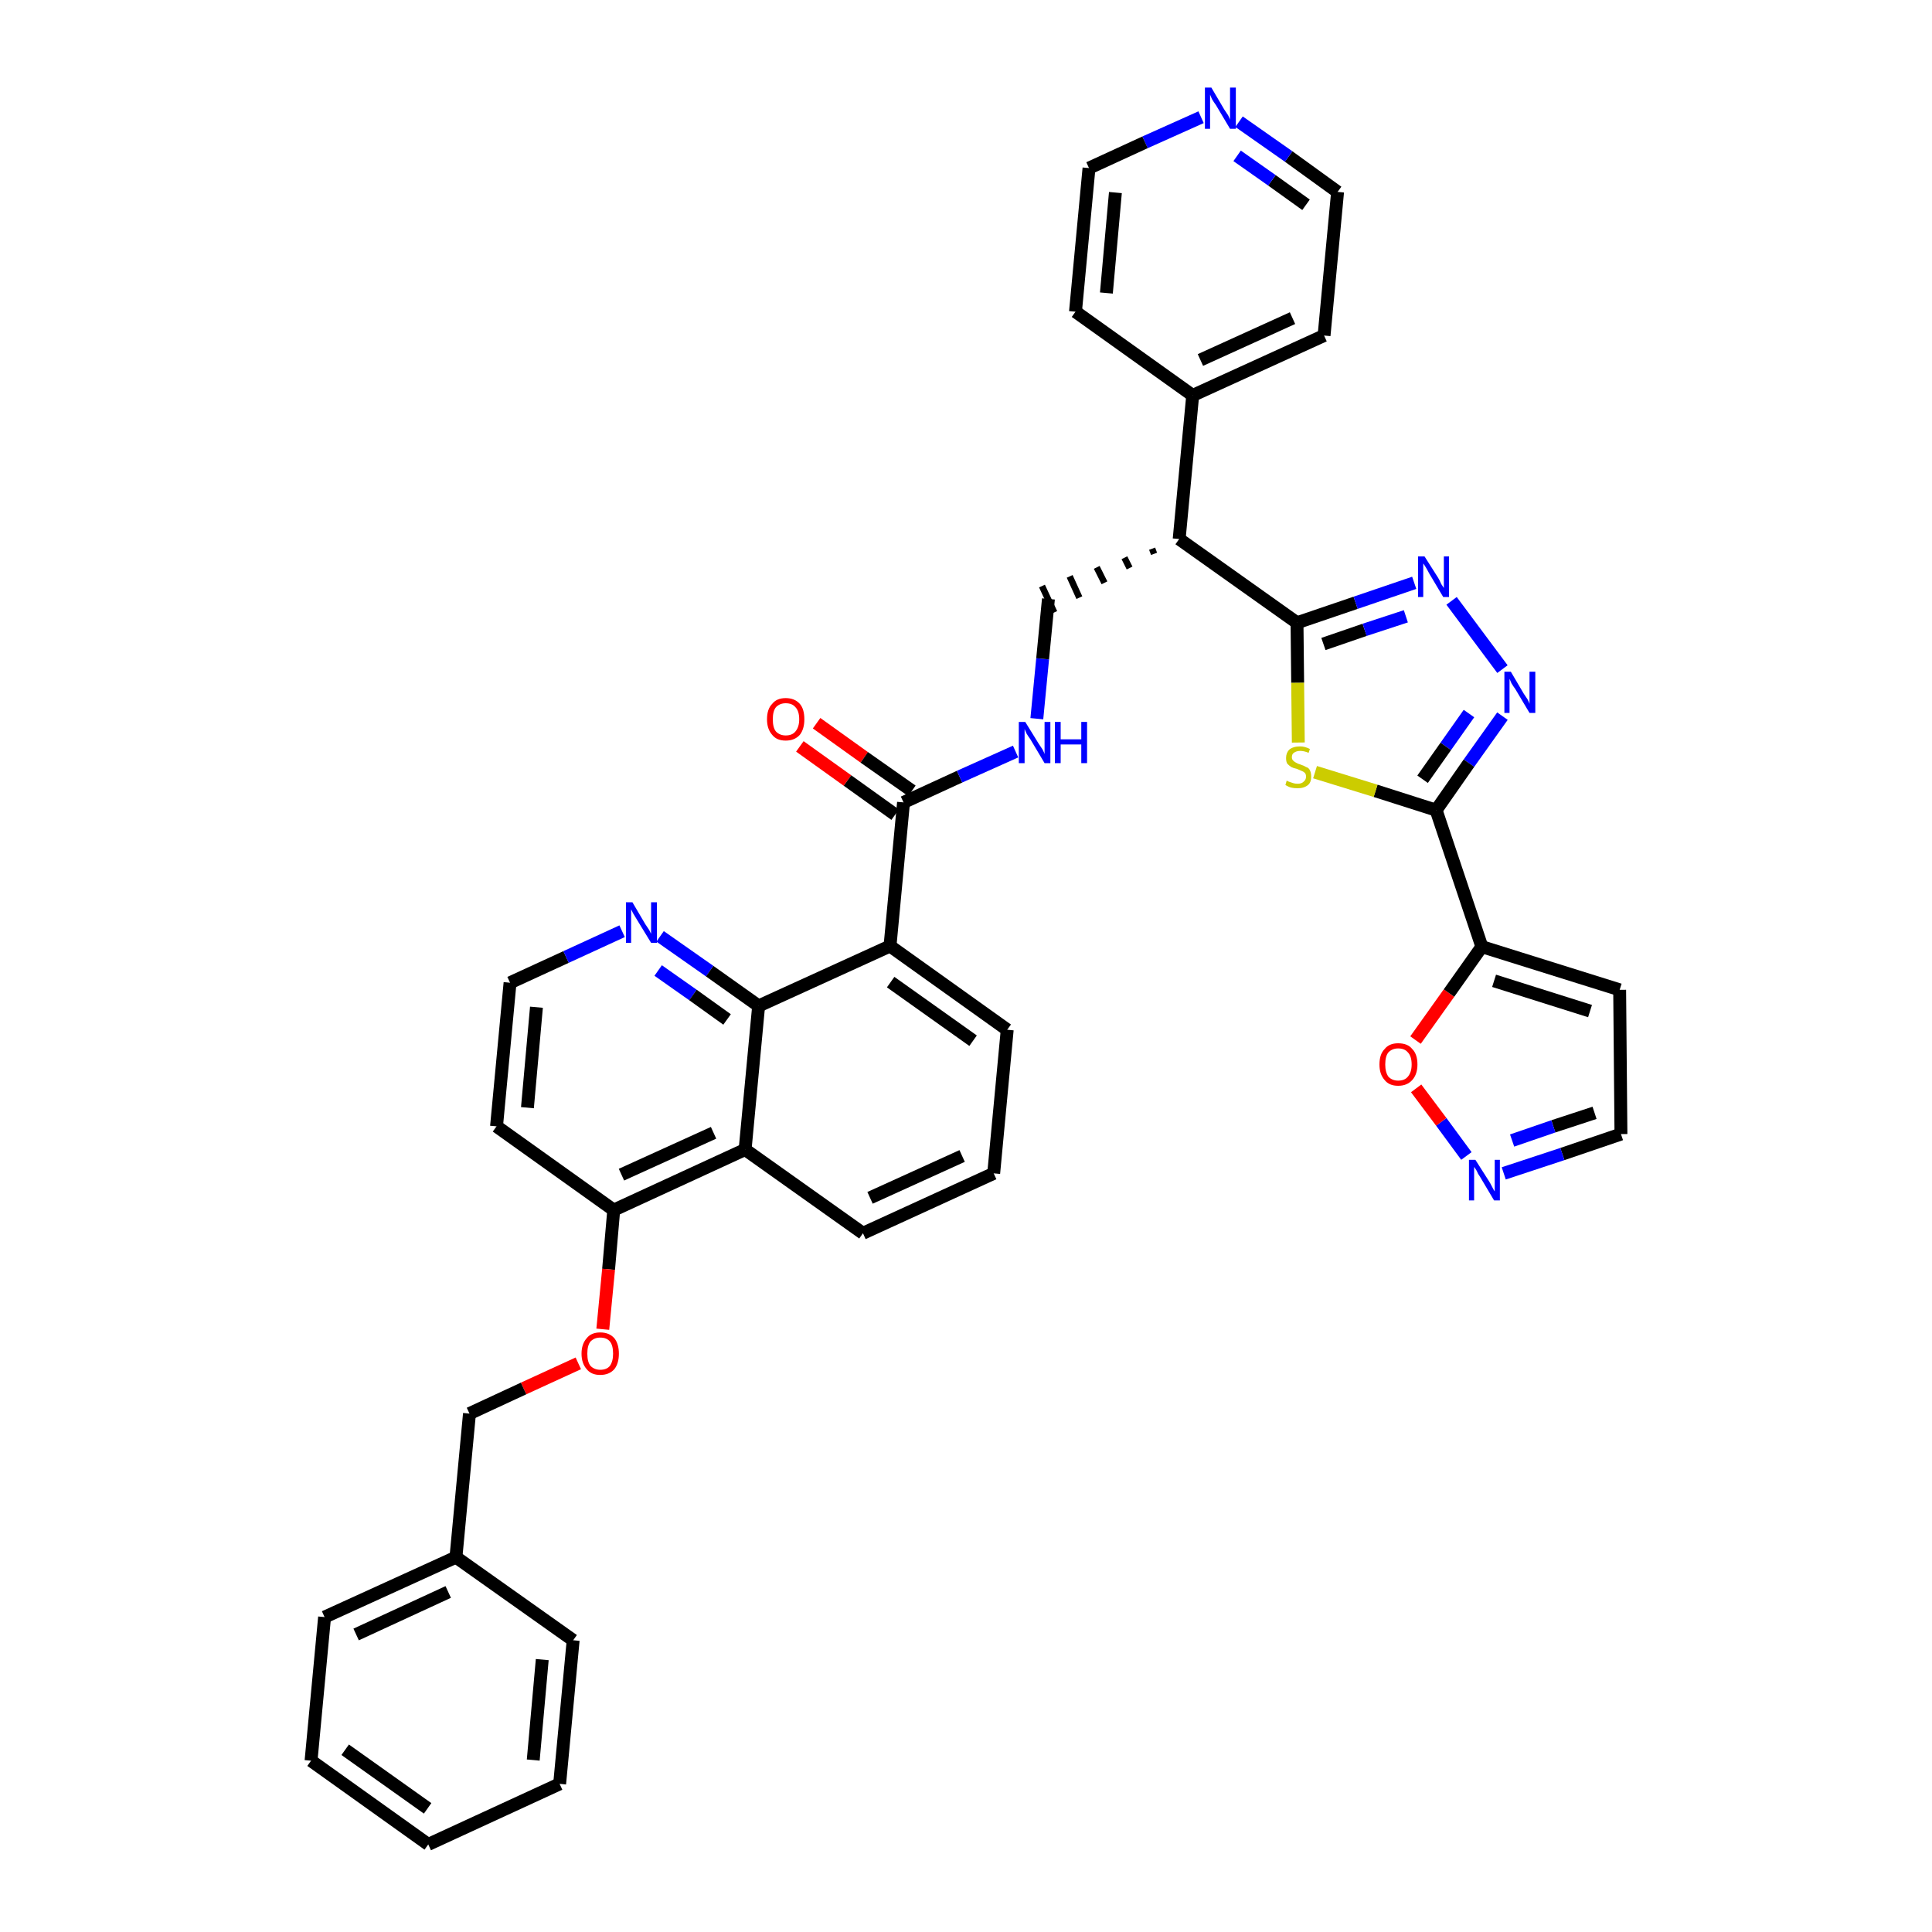 <?xml version='1.0' encoding='iso-8859-1'?>
<svg version='1.1' baseProfile='full'
              xmlns='http://www.w3.org/2000/svg'
                      xmlns:rdkit='http://www.rdkit.org/xml'
                      xmlns:xlink='http://www.w3.org/1999/xlink'
                  xml:space='preserve'
width='300px' height='300px' viewBox='0 0 300 300'>
<!-- END OF HEADER -->
<path class='bond-0 atom-0 atom-1' d='M 124.2,115.9 L 131.6,121.2' style='fill:none;fill-rule:evenodd;stroke:#FF0000;stroke-width:2.0px;stroke-linecap:butt;stroke-linejoin:miter;stroke-opacity:1' />
<path class='bond-0 atom-0 atom-1' d='M 131.6,121.2 L 139.0,126.5' style='fill:none;fill-rule:evenodd;stroke:#000000;stroke-width:2.0px;stroke-linecap:butt;stroke-linejoin:miter;stroke-opacity:1' />
<path class='bond-0 atom-0 atom-1' d='M 126.8,112.3 L 134.2,117.6' style='fill:none;fill-rule:evenodd;stroke:#FF0000;stroke-width:2.0px;stroke-linecap:butt;stroke-linejoin:miter;stroke-opacity:1' />
<path class='bond-0 atom-0 atom-1' d='M 134.2,117.6 L 141.6,122.8' style='fill:none;fill-rule:evenodd;stroke:#000000;stroke-width:2.0px;stroke-linecap:butt;stroke-linejoin:miter;stroke-opacity:1' />
<path class='bond-1 atom-1 atom-2' d='M 140.3,124.6 L 149.0,120.6' style='fill:none;fill-rule:evenodd;stroke:#000000;stroke-width:2.0px;stroke-linecap:butt;stroke-linejoin:miter;stroke-opacity:1' />
<path class='bond-1 atom-1 atom-2' d='M 149.0,120.6 L 157.7,116.7' style='fill:none;fill-rule:evenodd;stroke:#0000FF;stroke-width:2.0px;stroke-linecap:butt;stroke-linejoin:miter;stroke-opacity:1' />
<path class='bond-20 atom-1 atom-21' d='M 140.3,124.6 L 138.2,146.9' style='fill:none;fill-rule:evenodd;stroke:#000000;stroke-width:2.0px;stroke-linecap:butt;stroke-linejoin:miter;stroke-opacity:1' />
<path class='bond-2 atom-2 atom-3' d='M 161.0,111.6 L 161.9,102.3' style='fill:none;fill-rule:evenodd;stroke:#0000FF;stroke-width:2.0px;stroke-linecap:butt;stroke-linejoin:miter;stroke-opacity:1' />
<path class='bond-2 atom-2 atom-3' d='M 161.9,102.3 L 162.8,93.0' style='fill:none;fill-rule:evenodd;stroke:#000000;stroke-width:2.0px;stroke-linecap:butt;stroke-linejoin:miter;stroke-opacity:1' />
<path class='bond-3 atom-4 atom-3' d='M 178.9,85.2 L 179.2,86.0' style='fill:none;fill-rule:evenodd;stroke:#000000;stroke-width:1.0px;stroke-linecap:butt;stroke-linejoin:miter;stroke-opacity:1' />
<path class='bond-3 atom-4 atom-3' d='M 174.6,86.6 L 175.4,88.2' style='fill:none;fill-rule:evenodd;stroke:#000000;stroke-width:1.0px;stroke-linecap:butt;stroke-linejoin:miter;stroke-opacity:1' />
<path class='bond-3 atom-4 atom-3' d='M 170.3,88.1 L 171.5,90.5' style='fill:none;fill-rule:evenodd;stroke:#000000;stroke-width:1.0px;stroke-linecap:butt;stroke-linejoin:miter;stroke-opacity:1' />
<path class='bond-3 atom-4 atom-3' d='M 166.1,89.5 L 167.6,92.8' style='fill:none;fill-rule:evenodd;stroke:#000000;stroke-width:1.0px;stroke-linecap:butt;stroke-linejoin:miter;stroke-opacity:1' />
<path class='bond-3 atom-4 atom-3' d='M 161.8,91.0 L 163.7,95.1' style='fill:none;fill-rule:evenodd;stroke:#000000;stroke-width:1.0px;stroke-linecap:butt;stroke-linejoin:miter;stroke-opacity:1' />
<path class='bond-4 atom-4 atom-5' d='M 183.1,83.7 L 185.2,61.4' style='fill:none;fill-rule:evenodd;stroke:#000000;stroke-width:2.0px;stroke-linecap:butt;stroke-linejoin:miter;stroke-opacity:1' />
<path class='bond-10 atom-4 atom-11' d='M 183.1,83.7 L 201.4,96.7' style='fill:none;fill-rule:evenodd;stroke:#000000;stroke-width:2.0px;stroke-linecap:butt;stroke-linejoin:miter;stroke-opacity:1' />
<path class='bond-5 atom-5 atom-6' d='M 185.2,61.4 L 205.6,52.1' style='fill:none;fill-rule:evenodd;stroke:#000000;stroke-width:2.0px;stroke-linecap:butt;stroke-linejoin:miter;stroke-opacity:1' />
<path class='bond-5 atom-5 atom-6' d='M 186.4,55.9 L 200.7,49.4' style='fill:none;fill-rule:evenodd;stroke:#000000;stroke-width:2.0px;stroke-linecap:butt;stroke-linejoin:miter;stroke-opacity:1' />
<path class='bond-38 atom-10 atom-5' d='M 167.0,48.4 L 185.2,61.4' style='fill:none;fill-rule:evenodd;stroke:#000000;stroke-width:2.0px;stroke-linecap:butt;stroke-linejoin:miter;stroke-opacity:1' />
<path class='bond-6 atom-6 atom-7' d='M 205.6,52.1 L 207.7,29.8' style='fill:none;fill-rule:evenodd;stroke:#000000;stroke-width:2.0px;stroke-linecap:butt;stroke-linejoin:miter;stroke-opacity:1' />
<path class='bond-7 atom-7 atom-8' d='M 207.7,29.8 L 200.1,24.3' style='fill:none;fill-rule:evenodd;stroke:#000000;stroke-width:2.0px;stroke-linecap:butt;stroke-linejoin:miter;stroke-opacity:1' />
<path class='bond-7 atom-7 atom-8' d='M 200.1,24.3 L 192.4,18.9' style='fill:none;fill-rule:evenodd;stroke:#0000FF;stroke-width:2.0px;stroke-linecap:butt;stroke-linejoin:miter;stroke-opacity:1' />
<path class='bond-7 atom-7 atom-8' d='M 202.8,31.8 L 197.5,28.0' style='fill:none;fill-rule:evenodd;stroke:#000000;stroke-width:2.0px;stroke-linecap:butt;stroke-linejoin:miter;stroke-opacity:1' />
<path class='bond-7 atom-7 atom-8' d='M 197.5,28.0 L 192.1,24.2' style='fill:none;fill-rule:evenodd;stroke:#0000FF;stroke-width:2.0px;stroke-linecap:butt;stroke-linejoin:miter;stroke-opacity:1' />
<path class='bond-8 atom-8 atom-9' d='M 186.5,18.2 L 177.8,22.1' style='fill:none;fill-rule:evenodd;stroke:#0000FF;stroke-width:2.0px;stroke-linecap:butt;stroke-linejoin:miter;stroke-opacity:1' />
<path class='bond-8 atom-8 atom-9' d='M 177.8,22.1 L 169.1,26.1' style='fill:none;fill-rule:evenodd;stroke:#000000;stroke-width:2.0px;stroke-linecap:butt;stroke-linejoin:miter;stroke-opacity:1' />
<path class='bond-9 atom-9 atom-10' d='M 169.1,26.1 L 167.0,48.4' style='fill:none;fill-rule:evenodd;stroke:#000000;stroke-width:2.0px;stroke-linecap:butt;stroke-linejoin:miter;stroke-opacity:1' />
<path class='bond-9 atom-9 atom-10' d='M 173.2,29.9 L 171.8,45.5' style='fill:none;fill-rule:evenodd;stroke:#000000;stroke-width:2.0px;stroke-linecap:butt;stroke-linejoin:miter;stroke-opacity:1' />
<path class='bond-11 atom-11 atom-12' d='M 201.4,96.7 L 210.5,93.6' style='fill:none;fill-rule:evenodd;stroke:#000000;stroke-width:2.0px;stroke-linecap:butt;stroke-linejoin:miter;stroke-opacity:1' />
<path class='bond-11 atom-11 atom-12' d='M 210.5,93.6 L 219.6,90.5' style='fill:none;fill-rule:evenodd;stroke:#0000FF;stroke-width:2.0px;stroke-linecap:butt;stroke-linejoin:miter;stroke-opacity:1' />
<path class='bond-11 atom-11 atom-12' d='M 205.5,100.0 L 211.9,97.8' style='fill:none;fill-rule:evenodd;stroke:#000000;stroke-width:2.0px;stroke-linecap:butt;stroke-linejoin:miter;stroke-opacity:1' />
<path class='bond-11 atom-11 atom-12' d='M 211.9,97.8 L 218.3,95.7' style='fill:none;fill-rule:evenodd;stroke:#0000FF;stroke-width:2.0px;stroke-linecap:butt;stroke-linejoin:miter;stroke-opacity:1' />
<path class='bond-39 atom-20 atom-11' d='M 201.6,115.3 L 201.5,106.0' style='fill:none;fill-rule:evenodd;stroke:#CCCC00;stroke-width:2.0px;stroke-linecap:butt;stroke-linejoin:miter;stroke-opacity:1' />
<path class='bond-39 atom-20 atom-11' d='M 201.5,106.0 L 201.4,96.7' style='fill:none;fill-rule:evenodd;stroke:#000000;stroke-width:2.0px;stroke-linecap:butt;stroke-linejoin:miter;stroke-opacity:1' />
<path class='bond-12 atom-12 atom-13' d='M 225.4,93.3 L 233.3,103.9' style='fill:none;fill-rule:evenodd;stroke:#0000FF;stroke-width:2.0px;stroke-linecap:butt;stroke-linejoin:miter;stroke-opacity:1' />
<path class='bond-13 atom-13 atom-14' d='M 233.3,111.2 L 228.1,118.5' style='fill:none;fill-rule:evenodd;stroke:#0000FF;stroke-width:2.0px;stroke-linecap:butt;stroke-linejoin:miter;stroke-opacity:1' />
<path class='bond-13 atom-13 atom-14' d='M 228.1,118.5 L 223.0,125.8' style='fill:none;fill-rule:evenodd;stroke:#000000;stroke-width:2.0px;stroke-linecap:butt;stroke-linejoin:miter;stroke-opacity:1' />
<path class='bond-13 atom-13 atom-14' d='M 228.1,110.8 L 224.5,115.9' style='fill:none;fill-rule:evenodd;stroke:#0000FF;stroke-width:2.0px;stroke-linecap:butt;stroke-linejoin:miter;stroke-opacity:1' />
<path class='bond-13 atom-13 atom-14' d='M 224.5,115.9 L 220.9,121.0' style='fill:none;fill-rule:evenodd;stroke:#000000;stroke-width:2.0px;stroke-linecap:butt;stroke-linejoin:miter;stroke-opacity:1' />
<path class='bond-14 atom-14 atom-15' d='M 223.0,125.8 L 230.1,147.0' style='fill:none;fill-rule:evenodd;stroke:#000000;stroke-width:2.0px;stroke-linecap:butt;stroke-linejoin:miter;stroke-opacity:1' />
<path class='bond-19 atom-14 atom-20' d='M 223.0,125.8 L 213.6,122.8' style='fill:none;fill-rule:evenodd;stroke:#000000;stroke-width:2.0px;stroke-linecap:butt;stroke-linejoin:miter;stroke-opacity:1' />
<path class='bond-19 atom-14 atom-20' d='M 213.6,122.8 L 204.2,119.9' style='fill:none;fill-rule:evenodd;stroke:#CCCC00;stroke-width:2.0px;stroke-linecap:butt;stroke-linejoin:miter;stroke-opacity:1' />
<path class='bond-15 atom-15 atom-16' d='M 230.1,147.0 L 251.5,153.7' style='fill:none;fill-rule:evenodd;stroke:#000000;stroke-width:2.0px;stroke-linecap:butt;stroke-linejoin:miter;stroke-opacity:1' />
<path class='bond-15 atom-15 atom-16' d='M 232.0,152.3 L 246.9,157.0' style='fill:none;fill-rule:evenodd;stroke:#000000;stroke-width:2.0px;stroke-linecap:butt;stroke-linejoin:miter;stroke-opacity:1' />
<path class='bond-41 atom-19 atom-15' d='M 219.8,161.5 L 225.0,154.2' style='fill:none;fill-rule:evenodd;stroke:#FF0000;stroke-width:2.0px;stroke-linecap:butt;stroke-linejoin:miter;stroke-opacity:1' />
<path class='bond-41 atom-19 atom-15' d='M 225.0,154.2 L 230.1,147.0' style='fill:none;fill-rule:evenodd;stroke:#000000;stroke-width:2.0px;stroke-linecap:butt;stroke-linejoin:miter;stroke-opacity:1' />
<path class='bond-16 atom-16 atom-17' d='M 251.5,153.7 L 251.7,176.1' style='fill:none;fill-rule:evenodd;stroke:#000000;stroke-width:2.0px;stroke-linecap:butt;stroke-linejoin:miter;stroke-opacity:1' />
<path class='bond-17 atom-17 atom-18' d='M 251.7,176.1 L 242.6,179.2' style='fill:none;fill-rule:evenodd;stroke:#000000;stroke-width:2.0px;stroke-linecap:butt;stroke-linejoin:miter;stroke-opacity:1' />
<path class='bond-17 atom-17 atom-18' d='M 242.6,179.2 L 233.5,182.2' style='fill:none;fill-rule:evenodd;stroke:#0000FF;stroke-width:2.0px;stroke-linecap:butt;stroke-linejoin:miter;stroke-opacity:1' />
<path class='bond-17 atom-17 atom-18' d='M 247.6,172.8 L 241.2,174.9' style='fill:none;fill-rule:evenodd;stroke:#000000;stroke-width:2.0px;stroke-linecap:butt;stroke-linejoin:miter;stroke-opacity:1' />
<path class='bond-17 atom-17 atom-18' d='M 241.2,174.9 L 234.8,177.1' style='fill:none;fill-rule:evenodd;stroke:#0000FF;stroke-width:2.0px;stroke-linecap:butt;stroke-linejoin:miter;stroke-opacity:1' />
<path class='bond-18 atom-18 atom-19' d='M 227.7,179.5 L 223.8,174.2' style='fill:none;fill-rule:evenodd;stroke:#0000FF;stroke-width:2.0px;stroke-linecap:butt;stroke-linejoin:miter;stroke-opacity:1' />
<path class='bond-18 atom-18 atom-19' d='M 223.8,174.2 L 219.9,169.0' style='fill:none;fill-rule:evenodd;stroke:#FF0000;stroke-width:2.0px;stroke-linecap:butt;stroke-linejoin:miter;stroke-opacity:1' />
<path class='bond-21 atom-21 atom-22' d='M 138.2,146.9 L 156.4,159.9' style='fill:none;fill-rule:evenodd;stroke:#000000;stroke-width:2.0px;stroke-linecap:butt;stroke-linejoin:miter;stroke-opacity:1' />
<path class='bond-21 atom-21 atom-22' d='M 138.3,152.5 L 151.1,161.6' style='fill:none;fill-rule:evenodd;stroke:#000000;stroke-width:2.0px;stroke-linecap:butt;stroke-linejoin:miter;stroke-opacity:1' />
<path class='bond-40 atom-38 atom-21' d='M 117.8,156.2 L 138.2,146.9' style='fill:none;fill-rule:evenodd;stroke:#000000;stroke-width:2.0px;stroke-linecap:butt;stroke-linejoin:miter;stroke-opacity:1' />
<path class='bond-22 atom-22 atom-23' d='M 156.4,159.9 L 154.3,182.2' style='fill:none;fill-rule:evenodd;stroke:#000000;stroke-width:2.0px;stroke-linecap:butt;stroke-linejoin:miter;stroke-opacity:1' />
<path class='bond-23 atom-23 atom-24' d='M 154.3,182.2 L 134.0,191.5' style='fill:none;fill-rule:evenodd;stroke:#000000;stroke-width:2.0px;stroke-linecap:butt;stroke-linejoin:miter;stroke-opacity:1' />
<path class='bond-23 atom-23 atom-24' d='M 149.4,179.5 L 135.1,186.0' style='fill:none;fill-rule:evenodd;stroke:#000000;stroke-width:2.0px;stroke-linecap:butt;stroke-linejoin:miter;stroke-opacity:1' />
<path class='bond-24 atom-24 atom-25' d='M 134.0,191.5 L 115.7,178.5' style='fill:none;fill-rule:evenodd;stroke:#000000;stroke-width:2.0px;stroke-linecap:butt;stroke-linejoin:miter;stroke-opacity:1' />
<path class='bond-25 atom-25 atom-26' d='M 115.7,178.5 L 95.3,187.9' style='fill:none;fill-rule:evenodd;stroke:#000000;stroke-width:2.0px;stroke-linecap:butt;stroke-linejoin:miter;stroke-opacity:1' />
<path class='bond-25 atom-25 atom-26' d='M 110.8,175.9 L 96.5,182.4' style='fill:none;fill-rule:evenodd;stroke:#000000;stroke-width:2.0px;stroke-linecap:butt;stroke-linejoin:miter;stroke-opacity:1' />
<path class='bond-42 atom-38 atom-25' d='M 117.8,156.2 L 115.7,178.5' style='fill:none;fill-rule:evenodd;stroke:#000000;stroke-width:2.0px;stroke-linecap:butt;stroke-linejoin:miter;stroke-opacity:1' />
<path class='bond-26 atom-26 atom-27' d='M 95.3,187.9 L 94.5,197.1' style='fill:none;fill-rule:evenodd;stroke:#000000;stroke-width:2.0px;stroke-linecap:butt;stroke-linejoin:miter;stroke-opacity:1' />
<path class='bond-26 atom-26 atom-27' d='M 94.5,197.1 L 93.6,206.4' style='fill:none;fill-rule:evenodd;stroke:#FF0000;stroke-width:2.0px;stroke-linecap:butt;stroke-linejoin:miter;stroke-opacity:1' />
<path class='bond-34 atom-26 atom-35' d='M 95.3,187.9 L 77.1,174.9' style='fill:none;fill-rule:evenodd;stroke:#000000;stroke-width:2.0px;stroke-linecap:butt;stroke-linejoin:miter;stroke-opacity:1' />
<path class='bond-27 atom-27 atom-28' d='M 89.8,211.7 L 81.3,215.6' style='fill:none;fill-rule:evenodd;stroke:#FF0000;stroke-width:2.0px;stroke-linecap:butt;stroke-linejoin:miter;stroke-opacity:1' />
<path class='bond-27 atom-27 atom-28' d='M 81.3,215.6 L 72.9,219.5' style='fill:none;fill-rule:evenodd;stroke:#000000;stroke-width:2.0px;stroke-linecap:butt;stroke-linejoin:miter;stroke-opacity:1' />
<path class='bond-28 atom-28 atom-29' d='M 72.9,219.5 L 70.8,241.8' style='fill:none;fill-rule:evenodd;stroke:#000000;stroke-width:2.0px;stroke-linecap:butt;stroke-linejoin:miter;stroke-opacity:1' />
<path class='bond-29 atom-29 atom-30' d='M 70.8,241.8 L 50.4,251.1' style='fill:none;fill-rule:evenodd;stroke:#000000;stroke-width:2.0px;stroke-linecap:butt;stroke-linejoin:miter;stroke-opacity:1' />
<path class='bond-29 atom-29 atom-30' d='M 69.6,247.2 L 55.3,253.8' style='fill:none;fill-rule:evenodd;stroke:#000000;stroke-width:2.0px;stroke-linecap:butt;stroke-linejoin:miter;stroke-opacity:1' />
<path class='bond-43 atom-34 atom-29' d='M 89.0,254.7 L 70.8,241.8' style='fill:none;fill-rule:evenodd;stroke:#000000;stroke-width:2.0px;stroke-linecap:butt;stroke-linejoin:miter;stroke-opacity:1' />
<path class='bond-30 atom-30 atom-31' d='M 50.4,251.1 L 48.3,273.4' style='fill:none;fill-rule:evenodd;stroke:#000000;stroke-width:2.0px;stroke-linecap:butt;stroke-linejoin:miter;stroke-opacity:1' />
<path class='bond-31 atom-31 atom-32' d='M 48.3,273.4 L 66.5,286.4' style='fill:none;fill-rule:evenodd;stroke:#000000;stroke-width:2.0px;stroke-linecap:butt;stroke-linejoin:miter;stroke-opacity:1' />
<path class='bond-31 atom-31 atom-32' d='M 53.6,271.7 L 66.4,280.8' style='fill:none;fill-rule:evenodd;stroke:#000000;stroke-width:2.0px;stroke-linecap:butt;stroke-linejoin:miter;stroke-opacity:1' />
<path class='bond-32 atom-32 atom-33' d='M 66.5,286.4 L 86.9,277.0' style='fill:none;fill-rule:evenodd;stroke:#000000;stroke-width:2.0px;stroke-linecap:butt;stroke-linejoin:miter;stroke-opacity:1' />
<path class='bond-33 atom-33 atom-34' d='M 86.9,277.0 L 89.0,254.7' style='fill:none;fill-rule:evenodd;stroke:#000000;stroke-width:2.0px;stroke-linecap:butt;stroke-linejoin:miter;stroke-opacity:1' />
<path class='bond-33 atom-33 atom-34' d='M 82.8,273.3 L 84.2,257.7' style='fill:none;fill-rule:evenodd;stroke:#000000;stroke-width:2.0px;stroke-linecap:butt;stroke-linejoin:miter;stroke-opacity:1' />
<path class='bond-35 atom-35 atom-36' d='M 77.1,174.9 L 79.2,152.6' style='fill:none;fill-rule:evenodd;stroke:#000000;stroke-width:2.0px;stroke-linecap:butt;stroke-linejoin:miter;stroke-opacity:1' />
<path class='bond-35 atom-35 atom-36' d='M 81.9,172.0 L 83.3,156.4' style='fill:none;fill-rule:evenodd;stroke:#000000;stroke-width:2.0px;stroke-linecap:butt;stroke-linejoin:miter;stroke-opacity:1' />
<path class='bond-36 atom-36 atom-37' d='M 79.2,152.6 L 87.9,148.6' style='fill:none;fill-rule:evenodd;stroke:#000000;stroke-width:2.0px;stroke-linecap:butt;stroke-linejoin:miter;stroke-opacity:1' />
<path class='bond-36 atom-36 atom-37' d='M 87.9,148.6 L 96.6,144.6' style='fill:none;fill-rule:evenodd;stroke:#0000FF;stroke-width:2.0px;stroke-linecap:butt;stroke-linejoin:miter;stroke-opacity:1' />
<path class='bond-37 atom-37 atom-38' d='M 102.5,145.4 L 110.2,150.8' style='fill:none;fill-rule:evenodd;stroke:#0000FF;stroke-width:2.0px;stroke-linecap:butt;stroke-linejoin:miter;stroke-opacity:1' />
<path class='bond-37 atom-37 atom-38' d='M 110.2,150.8 L 117.8,156.2' style='fill:none;fill-rule:evenodd;stroke:#000000;stroke-width:2.0px;stroke-linecap:butt;stroke-linejoin:miter;stroke-opacity:1' />
<path class='bond-37 atom-37 atom-38' d='M 102.2,150.7 L 107.6,154.5' style='fill:none;fill-rule:evenodd;stroke:#0000FF;stroke-width:2.0px;stroke-linecap:butt;stroke-linejoin:miter;stroke-opacity:1' />
<path class='bond-37 atom-37 atom-38' d='M 107.6,154.5 L 112.9,158.3' style='fill:none;fill-rule:evenodd;stroke:#000000;stroke-width:2.0px;stroke-linecap:butt;stroke-linejoin:miter;stroke-opacity:1' />
<path  class='atom-0' d='M 119.1 111.7
Q 119.1 110.1, 119.9 109.3
Q 120.6 108.4, 122.0 108.4
Q 123.4 108.4, 124.2 109.3
Q 124.9 110.1, 124.9 111.7
Q 124.9 113.2, 124.2 114.1
Q 123.4 115.0, 122.0 115.0
Q 120.6 115.0, 119.9 114.1
Q 119.1 113.2, 119.1 111.7
M 122.0 114.2
Q 123.0 114.2, 123.5 113.6
Q 124.1 112.9, 124.1 111.7
Q 124.1 110.4, 123.5 109.8
Q 123.0 109.2, 122.0 109.2
Q 121.1 109.2, 120.5 109.8
Q 120.0 110.4, 120.0 111.7
Q 120.0 113.0, 120.5 113.6
Q 121.1 114.2, 122.0 114.2
' fill='#FF0000'/>
<path  class='atom-2' d='M 159.2 112.1
L 161.3 115.5
Q 161.5 115.8, 161.9 116.4
Q 162.2 117.0, 162.2 117.1
L 162.2 112.1
L 163.1 112.1
L 163.1 118.5
L 162.2 118.5
L 160.0 114.8
Q 159.7 114.4, 159.4 113.9
Q 159.2 113.4, 159.1 113.2
L 159.1 118.5
L 158.2 118.5
L 158.2 112.1
L 159.2 112.1
' fill='#0000FF'/>
<path  class='atom-2' d='M 163.8 112.1
L 164.7 112.1
L 164.7 114.8
L 167.9 114.8
L 167.9 112.1
L 168.8 112.1
L 168.8 118.5
L 167.9 118.5
L 167.9 115.6
L 164.7 115.6
L 164.7 118.5
L 163.8 118.5
L 163.8 112.1
' fill='#0000FF'/>
<path  class='atom-8' d='M 188.1 13.6
L 190.1 17.0
Q 190.3 17.3, 190.7 17.9
Q 191.0 18.5, 191.0 18.6
L 191.0 13.6
L 191.9 13.6
L 191.9 20.0
L 191.0 20.0
L 188.8 16.3
Q 188.5 15.9, 188.2 15.4
Q 188.0 14.9, 187.9 14.7
L 187.9 20.0
L 187.1 20.0
L 187.1 13.6
L 188.1 13.6
' fill='#0000FF'/>
<path  class='atom-12' d='M 221.2 86.4
L 223.3 89.7
Q 223.5 90.0, 223.8 90.7
Q 224.2 91.3, 224.2 91.3
L 224.2 86.4
L 225.0 86.4
L 225.0 92.7
L 224.1 92.7
L 221.9 89.0
Q 221.7 88.6, 221.4 88.1
Q 221.1 87.6, 221.0 87.5
L 221.0 92.7
L 220.2 92.7
L 220.2 86.4
L 221.2 86.4
' fill='#0000FF'/>
<path  class='atom-13' d='M 234.6 104.3
L 236.6 107.7
Q 236.8 108.0, 237.2 108.6
Q 237.5 109.2, 237.5 109.3
L 237.5 104.3
L 238.4 104.3
L 238.4 110.7
L 237.5 110.7
L 235.3 107.0
Q 235.0 106.6, 234.7 106.1
Q 234.5 105.6, 234.4 105.4
L 234.4 110.7
L 233.6 110.7
L 233.6 104.3
L 234.6 104.3
' fill='#0000FF'/>
<path  class='atom-18' d='M 229.1 180.1
L 231.2 183.4
Q 231.4 183.7, 231.7 184.3
Q 232.0 184.9, 232.1 185.0
L 232.1 180.1
L 232.9 180.1
L 232.9 186.4
L 232.0 186.4
L 229.8 182.7
Q 229.5 182.3, 229.3 181.8
Q 229.0 181.3, 228.9 181.2
L 228.9 186.4
L 228.1 186.4
L 228.1 180.1
L 229.1 180.1
' fill='#0000FF'/>
<path  class='atom-19' d='M 214.2 165.3
Q 214.2 163.7, 215.0 162.9
Q 215.7 162.0, 217.1 162.0
Q 218.6 162.0, 219.3 162.9
Q 220.1 163.7, 220.1 165.3
Q 220.1 166.8, 219.3 167.7
Q 218.5 168.6, 217.1 168.6
Q 215.7 168.6, 215.0 167.7
Q 214.2 166.8, 214.2 165.3
M 217.1 167.8
Q 218.1 167.8, 218.6 167.2
Q 219.2 166.5, 219.2 165.3
Q 219.2 164.0, 218.6 163.4
Q 218.1 162.8, 217.1 162.8
Q 216.2 162.8, 215.6 163.4
Q 215.1 164.0, 215.1 165.3
Q 215.1 166.5, 215.6 167.2
Q 216.2 167.8, 217.1 167.8
' fill='#FF0000'/>
<path  class='atom-20' d='M 199.8 121.2
Q 199.9 121.3, 200.2 121.4
Q 200.5 121.5, 200.8 121.6
Q 201.1 121.7, 201.5 121.7
Q 202.1 121.7, 202.4 121.4
Q 202.8 121.1, 202.8 120.6
Q 202.8 120.2, 202.6 120.0
Q 202.4 119.8, 202.1 119.7
Q 201.9 119.6, 201.4 119.4
Q 200.9 119.3, 200.5 119.1
Q 200.2 118.9, 199.9 118.6
Q 199.7 118.3, 199.7 117.7
Q 199.7 116.9, 200.2 116.4
Q 200.8 115.9, 201.9 115.9
Q 202.6 115.9, 203.4 116.3
L 203.2 116.9
Q 202.5 116.6, 201.9 116.6
Q 201.3 116.6, 200.9 116.9
Q 200.6 117.1, 200.6 117.6
Q 200.6 117.9, 200.8 118.1
Q 201.0 118.3, 201.2 118.4
Q 201.5 118.6, 201.9 118.7
Q 202.5 118.9, 202.8 119.1
Q 203.2 119.2, 203.4 119.6
Q 203.6 120.0, 203.6 120.6
Q 203.6 121.5, 203.1 121.9
Q 202.5 122.4, 201.5 122.4
Q 200.9 122.4, 200.5 122.3
Q 200.1 122.2, 199.6 121.9
L 199.8 121.2
' fill='#CCCC00'/>
<path  class='atom-27' d='M 90.3 210.2
Q 90.3 208.7, 91.1 207.8
Q 91.8 206.9, 93.2 206.9
Q 94.6 206.9, 95.4 207.8
Q 96.1 208.7, 96.1 210.2
Q 96.1 211.7, 95.4 212.6
Q 94.6 213.5, 93.2 213.5
Q 91.8 213.5, 91.1 212.6
Q 90.3 211.7, 90.3 210.2
M 93.2 212.7
Q 94.2 212.7, 94.7 212.1
Q 95.2 211.4, 95.2 210.2
Q 95.2 208.9, 94.7 208.3
Q 94.2 207.7, 93.2 207.7
Q 92.3 207.7, 91.7 208.3
Q 91.2 208.9, 91.2 210.2
Q 91.2 211.5, 91.7 212.1
Q 92.3 212.7, 93.2 212.7
' fill='#FF0000'/>
<path  class='atom-37' d='M 98.2 140.1
L 100.2 143.5
Q 100.4 143.8, 100.8 144.4
Q 101.1 145.0, 101.1 145.0
L 101.1 140.1
L 102.0 140.1
L 102.0 146.4
L 101.1 146.4
L 98.9 142.8
Q 98.6 142.3, 98.3 141.8
Q 98.1 141.4, 98.0 141.2
L 98.0 146.4
L 97.2 146.4
L 97.2 140.1
L 98.2 140.1
' fill='#0000FF'/>
</svg>
